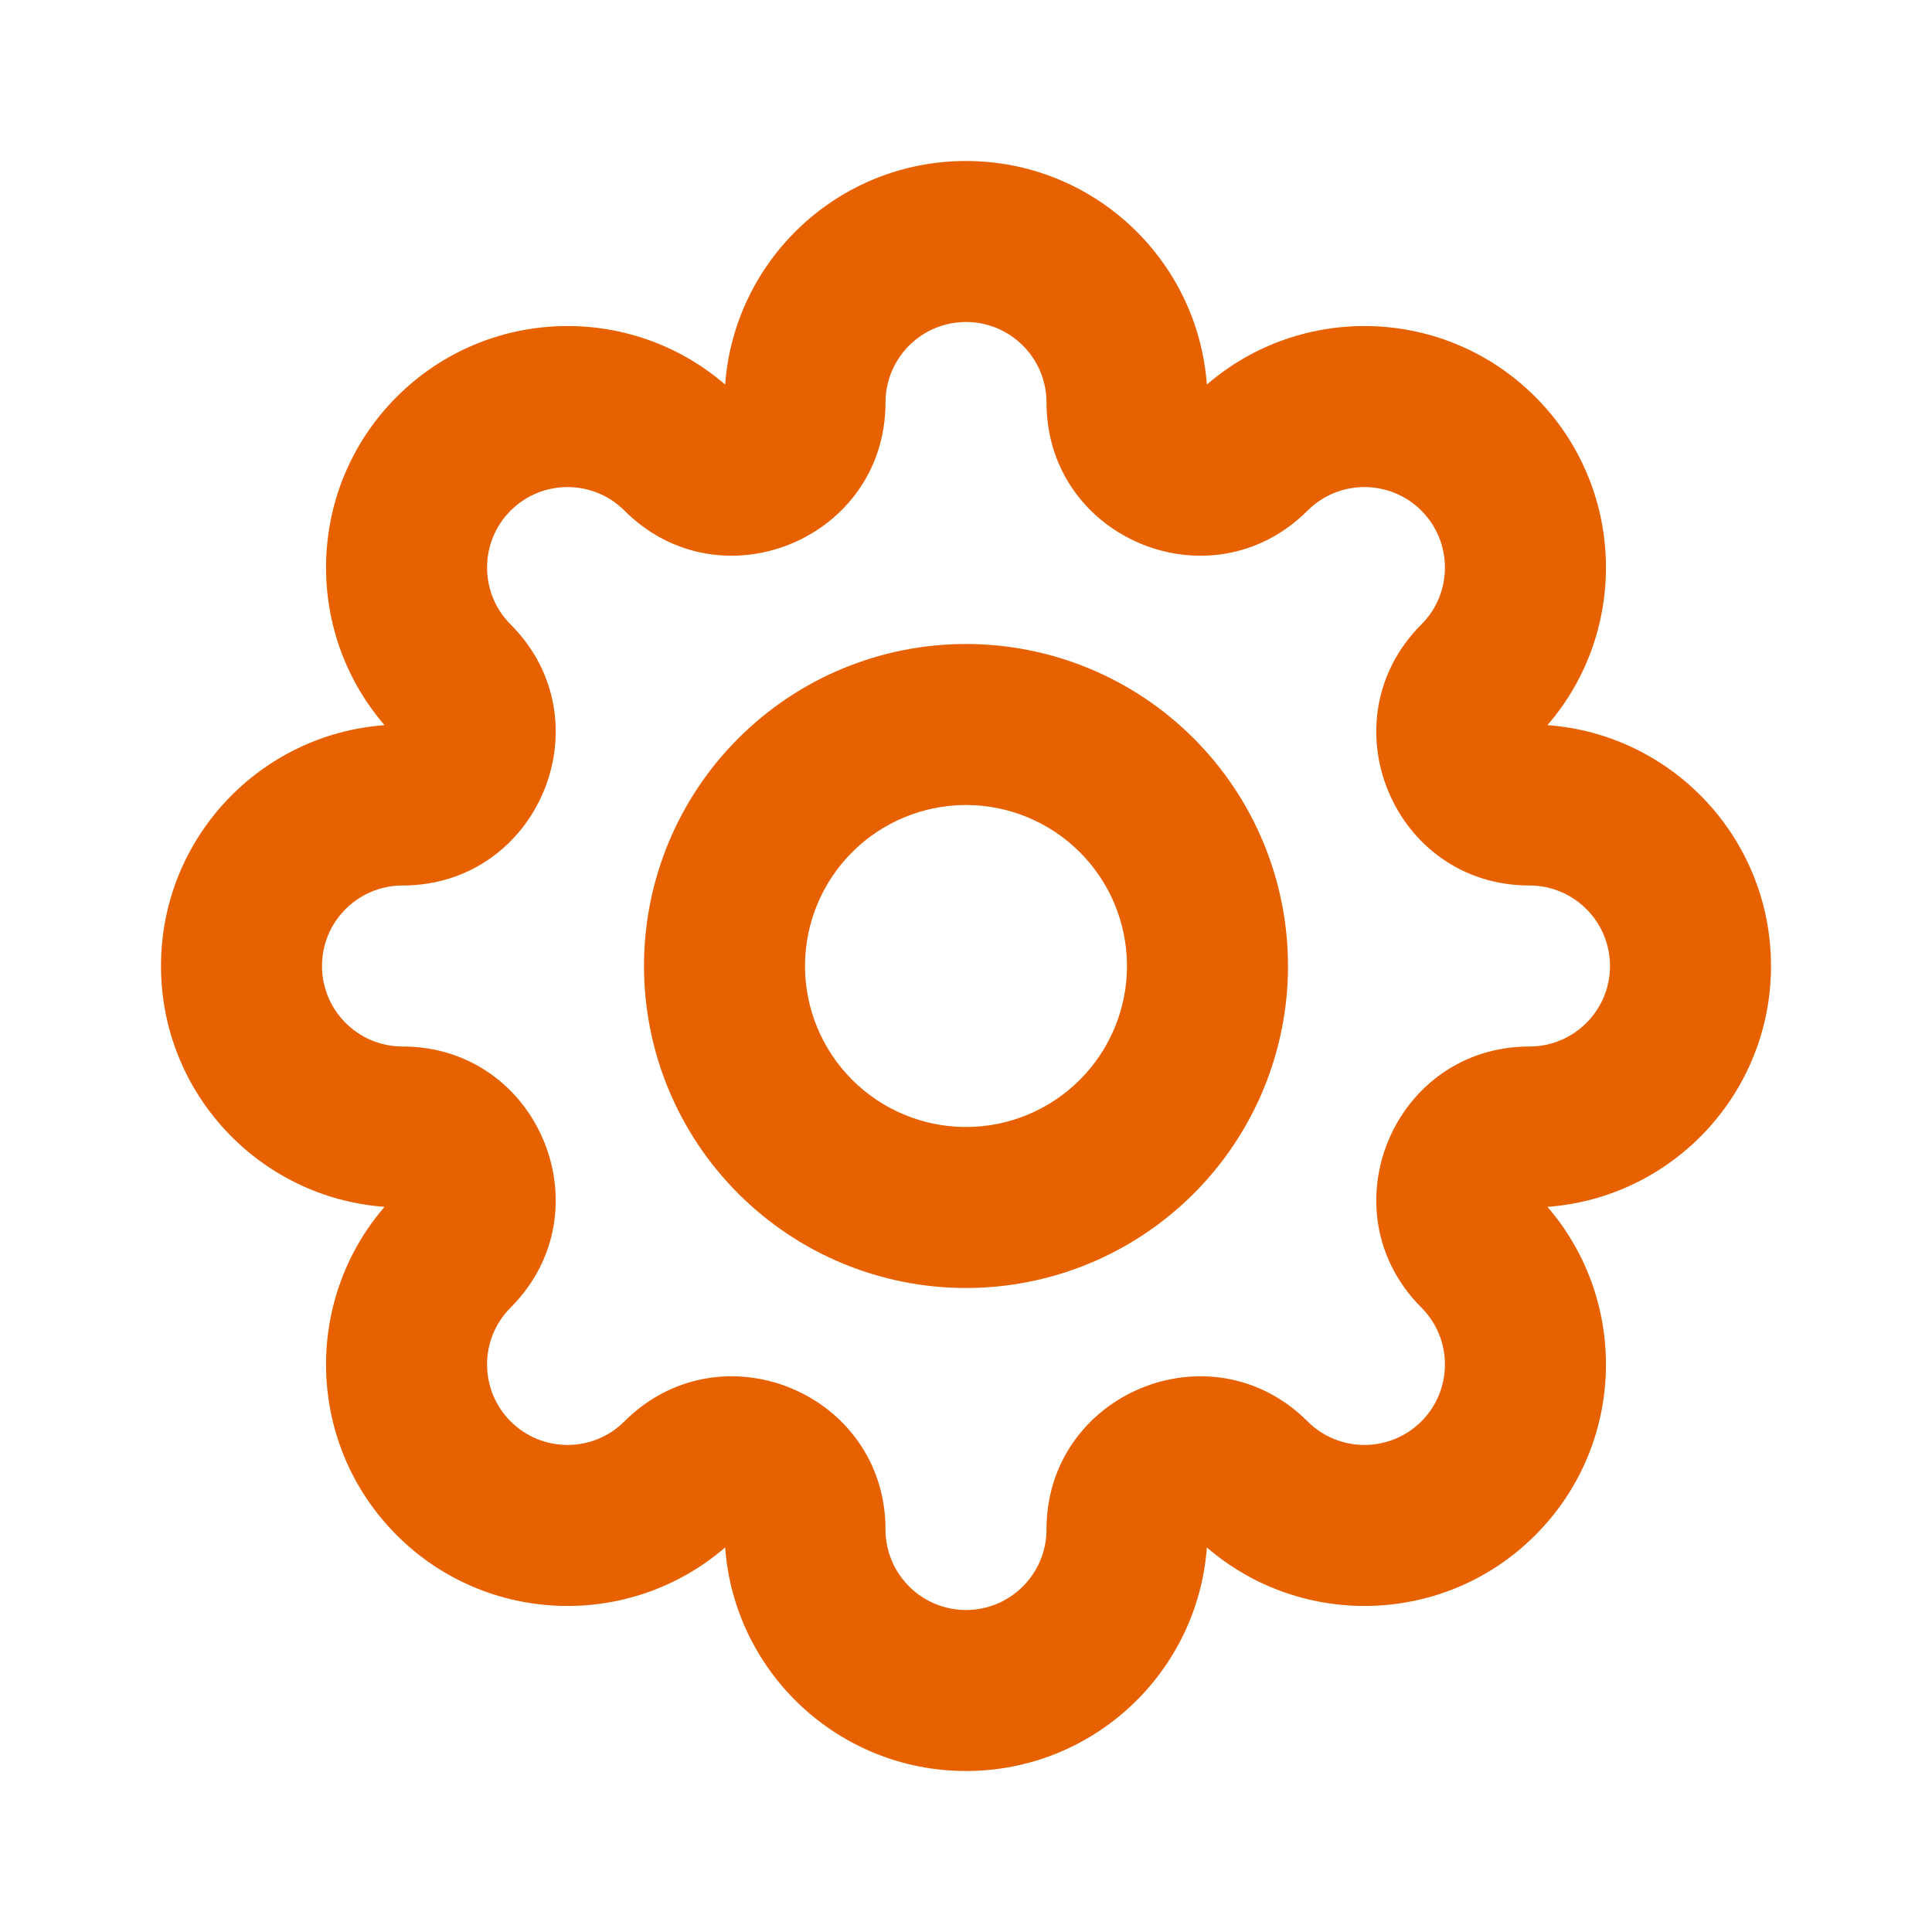 <svg width="24" height="24" viewBox="0 0 24 24" fill="none" xmlns="http://www.w3.org/2000/svg">
<path d="M12 4C11.448 4 11 4.448 11 5C11 6.692 8.954 7.54 7.757 6.343C7.367 5.953 6.734 5.953 6.343 6.343C5.953 6.734 5.953 7.367 6.343 7.757C7.54 8.954 6.692 11 5 11C4.448 11 4 11.448 4 12C4 12.552 4.448 13 5 13C6.692 13 7.54 15.046 6.343 16.243C5.953 16.633 5.953 17.266 6.343 17.657C6.734 18.047 7.367 18.047 7.757 17.657C8.954 16.46 11 17.308 11 19C11 19.552 11.448 20 12 20C12.552 20 13 19.552 13 19C13 17.308 15.046 16.46 16.243 17.657C16.633 18.047 17.266 18.047 17.657 17.657C18.047 17.266 18.047 16.633 17.657 16.243C16.46 15.046 17.308 13 19 13C19.552 13 20 12.552 20 12C20 11.448 19.552 11 19 11C17.308 11 16.46 8.954 17.657 7.757C18.047 7.367 18.047 6.734 17.657 6.343C17.266 5.953 16.633 5.953 16.243 6.343C15.046 7.54 13 6.692 13 5C13 4.448 12.552 4 12 4ZM9.008 4.777C9.122 3.224 10.418 2 12 2C13.582 2 14.878 3.224 14.992 4.777C16.17 3.76 17.953 3.81 19.071 4.929C20.19 6.047 20.24 7.83 19.223 9.008C20.776 9.122 22 10.418 22 12C22 13.582 20.776 14.878 19.223 14.992C20.24 16.17 20.19 17.953 19.071 19.071C17.953 20.19 16.171 20.24 14.992 19.223C14.878 20.776 13.582 22 12 22C10.418 22 9.122 20.776 9.008 19.223C7.83 20.24 6.047 20.19 4.929 19.071C3.81 17.953 3.76 16.17 4.777 14.992C3.224 14.878 2 13.582 2 12C2 10.418 3.224 9.122 4.777 9.008C3.76 7.83 3.81 6.047 4.929 4.929C6.048 3.81 7.83 3.76 9.008 4.777Z" fill="#E76100"/>
<path d="M12 10C11.47 10 10.961 10.211 10.586 10.586C10.211 10.961 10 11.47 10 12C10 12.53 10.211 13.039 10.586 13.414C10.961 13.789 11.47 14 12 14C12.53 14 13.039 13.789 13.414 13.414C13.789 13.039 14 12.53 14 12C14 11.47 13.789 10.961 13.414 10.586C13.039 10.211 12.53 10 12 10ZM9.172 9.172C9.922 8.421 10.939 8 12 8C13.061 8 14.078 8.421 14.828 9.172C15.579 9.922 16 10.939 16 12C16 13.061 15.579 14.078 14.828 14.828C14.078 15.579 13.061 16 12 16C10.939 16 9.922 15.579 9.172 14.828C8.421 14.078 8 13.061 8 12C8 10.939 8.421 9.922 9.172 9.172Z" fill="#E76100"/>
</svg>
